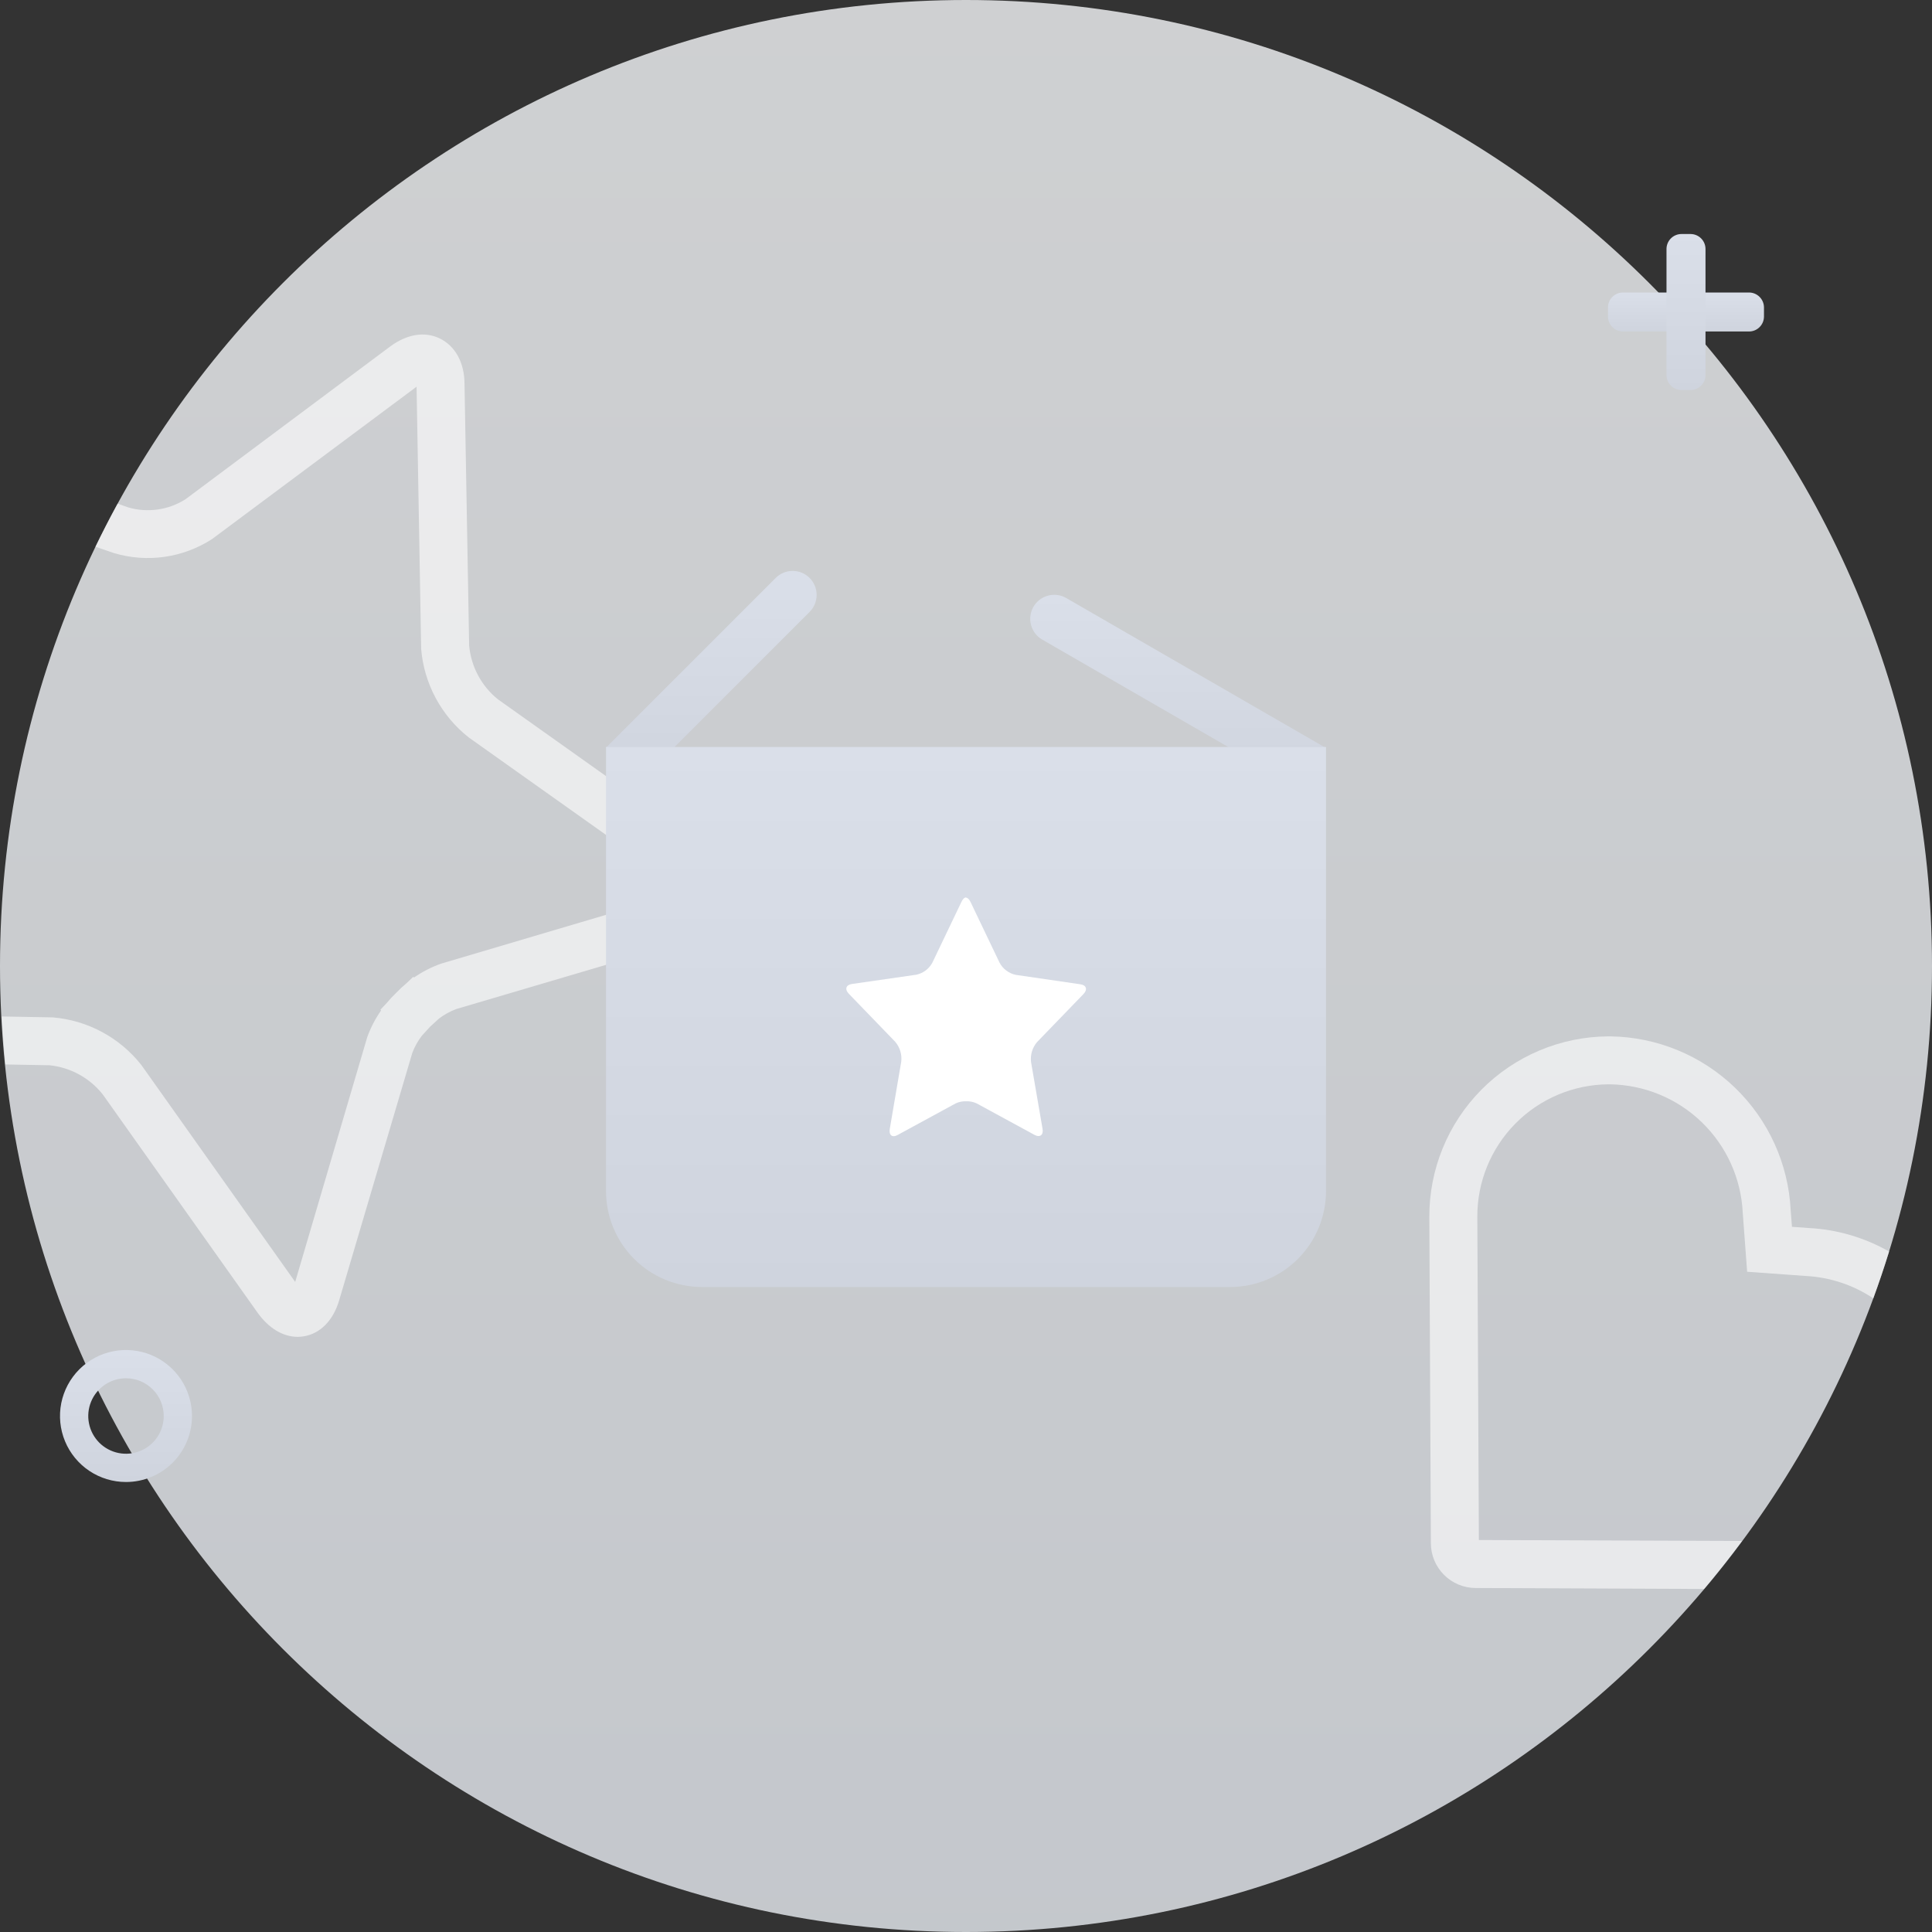 <svg width="120" height="120" viewBox="0 0 120 120" fill="none" xmlns="http://www.w3.org/2000/svg">
<rect x="0" y="0" width="120" height="120" fill="#333333" stroke="none"/>
<g clip-path="url(#clip0_779_11886)">
<path opacity="0.8" d="M60 120C93.137 120 120 93.137 120 60C120 26.863 93.137 0 60 0C26.863 0 0 26.863 0 60C0 93.137 26.863 120 60 120Z" fill="url(#paint0_linear_779_11886)"/>
<path d="M108.633 18.168H100.807C100.292 18.168 99.875 18.585 99.875 19.1V19.659C99.875 20.173 100.292 20.59 100.807 20.59H108.633C109.147 20.59 109.564 20.173 109.564 19.659V19.1C109.564 18.585 109.147 18.168 108.633 18.168Z" fill="url(#paint1_linear_779_11886)"/>
<path d="M105.932 23.293V15.467C105.932 14.952 105.515 14.535 105 14.535H104.441C103.926 14.535 103.509 14.952 103.509 15.467V23.293C103.509 23.808 103.926 24.225 104.441 24.225H105C105.515 24.225 105.932 23.808 105.932 23.293Z" fill="url(#paint2_linear_779_11886)"/>
<path d="M7.826 92.05C7.015 92.05 6.223 91.81 5.548 91.359C4.874 90.909 4.349 90.269 4.039 89.52C3.728 88.771 3.647 87.946 3.805 87.151C3.964 86.356 4.354 85.626 4.927 85.052C5.501 84.479 6.231 84.088 7.026 83.93C7.821 83.772 8.646 83.853 9.395 84.164C10.144 84.474 10.784 84.999 11.235 85.674C11.685 86.348 11.925 87.14 11.925 87.951C11.925 89.038 11.493 90.081 10.725 90.85C9.956 91.618 8.913 92.05 7.826 92.05ZM7.826 85.607C7.362 85.607 6.909 85.744 6.524 86.002C6.138 86.26 5.838 86.626 5.66 87.054C5.483 87.482 5.436 87.954 5.527 88.408C5.617 88.863 5.841 89.281 6.168 89.609C6.496 89.936 6.914 90.16 7.369 90.25C7.823 90.34 8.295 90.294 8.723 90.117C9.151 89.939 9.517 89.639 9.775 89.253C10.033 88.868 10.17 88.415 10.17 87.951C10.17 87.329 9.923 86.733 9.483 86.293C9.044 85.854 8.448 85.607 7.826 85.607Z" fill="url(#paint3_linear_779_11886)"/>
<path opacity="0.6" d="M91.856 95.653L91.759 75.588C91.748 73.417 92.599 71.33 94.125 69.786C95.65 68.241 97.727 67.365 99.898 67.349H99.991C102.126 67.378 104.17 68.221 105.704 69.706C107.238 71.191 108.147 73.206 108.246 75.339L108.518 78.991L112.151 79.252C113.652 79.329 115.104 79.809 116.355 80.642C116.705 79.684 117.03 78.715 117.335 77.735C115.806 76.863 114.092 76.363 112.334 76.274L111.302 76.2L111.223 75.178C111.081 72.291 109.843 69.566 107.763 67.559C105.683 65.551 102.916 64.411 100.025 64.371H99.876C96.915 64.393 94.084 65.588 92.003 67.694C89.923 69.801 88.763 72.646 88.778 75.607L88.874 95.858C88.877 96.594 89.171 97.298 89.691 97.818C90.211 98.338 90.915 98.632 91.651 98.634L105.842 98.694C106.659 97.73 107.445 96.736 108.197 95.713L91.856 95.653Z" fill="white"/>
<path opacity="0.6" d="M6.387 67.983L15.991 81.522C16.684 82.499 17.578 83.035 18.495 83.035C18.62 83.034 18.745 83.023 18.868 83.002C19.892 82.834 20.698 82.018 21.066 80.766L25.606 65.408C25.748 65.025 25.946 64.666 26.194 64.342L26.709 63.776L27.268 63.265C27.594 63.016 27.956 62.816 28.341 62.673L43.714 58.137C44.966 57.765 45.778 56.967 45.95 55.938C46.121 54.91 45.577 53.837 44.459 53.047L30.931 43.439C30.421 43.03 30 42.522 29.692 41.945C29.384 41.369 29.196 40.736 29.139 40.085L28.852 23.852C28.852 22.525 28.274 21.492 27.324 21.027C26.373 20.561 25.259 20.758 24.223 21.53L11.515 31.014C10.992 31.344 10.406 31.559 9.795 31.646C9.183 31.732 8.56 31.689 7.967 31.517L7.307 31.283C6.827 32.162 6.368 33.056 5.929 33.958L7.013 34.331L7.08 34.353C8.098 34.657 9.17 34.736 10.222 34.586C11.274 34.435 12.281 34.058 13.173 33.481L25.874 24.019L26.157 40.197V40.29C26.244 41.363 26.552 42.406 27.06 43.354C27.569 44.302 28.267 45.136 29.112 45.802L42.577 55.361L27.465 59.833L27.383 59.859C26.791 60.069 26.23 60.358 25.714 60.716L25.669 60.671L25.248 61.07C25.024 61.256 24.811 61.455 24.61 61.666C24.4 61.865 24.202 62.076 24.018 62.3L23.627 62.717L23.671 62.758C23.31 63.274 23.019 63.835 22.807 64.428L18.335 79.622L8.82 66.206L8.776 66.146C8.11 65.301 7.276 64.602 6.328 64.094C5.38 63.585 4.336 63.278 3.264 63.191L0.107 63.135C0.16 64.129 0.235 65.122 0.335 66.116L3.07 66.165C3.717 66.23 4.344 66.424 4.913 66.737C5.483 67.049 5.984 67.473 6.387 67.983Z" fill="white"/>
<path d="M39.746 48.547L37.638 46.439L48.179 35.898C48.458 35.618 48.837 35.461 49.233 35.461C49.628 35.461 50.007 35.618 50.287 35.898C50.566 36.178 50.723 36.557 50.723 36.952C50.723 37.347 50.566 37.727 50.287 38.006L39.746 48.547Z" fill="url(#paint4_linear_779_11886)"/>
<path d="M64.189 37.69C64.386 37.347 64.712 37.097 65.094 36.995C65.476 36.893 65.883 36.946 66.225 37.144L82.362 46.461L80.871 49.043L64.734 39.726C64.392 39.528 64.142 39.203 64.04 38.821C63.938 38.439 63.991 38.032 64.189 37.69Z" fill="url(#paint5_linear_779_11886)"/>
<path d="M37.641 46.398H82.361V73.976C82.361 75.558 81.733 77.074 80.615 78.192C79.496 79.311 77.98 79.939 76.398 79.939H43.603C42.022 79.939 40.505 79.311 39.387 78.192C38.269 77.074 37.641 75.558 37.641 73.976V46.398Z" fill="url(#paint6_linear_779_11886)"/>
<path d="M59.999 55.742C59.899 55.742 59.798 55.846 59.72 56.011L57.909 59.797C57.806 59.986 57.663 60.15 57.491 60.279C57.319 60.408 57.12 60.497 56.91 60.542L52.919 61.116C52.546 61.168 52.449 61.444 52.725 61.727L55.605 64.709C55.749 64.878 55.856 65.075 55.92 65.287C55.984 65.499 56.004 65.722 55.978 65.942L55.266 70.116C55.199 70.515 55.423 70.686 55.766 70.489L59.355 68.536C59.559 68.44 59.784 68.394 60.011 68.402C60.237 68.394 60.462 68.44 60.666 68.536L64.255 70.489C64.598 70.675 64.822 70.489 64.755 70.116L64.039 65.961C64.013 65.741 64.033 65.517 64.097 65.305C64.161 65.093 64.268 64.896 64.412 64.727L67.293 61.746C67.568 61.463 67.479 61.187 67.099 61.135L63.089 60.55C62.878 60.505 62.68 60.415 62.508 60.286C62.335 60.158 62.193 59.993 62.09 59.804L60.279 56.018C60.2 55.854 60.1 55.764 59.999 55.75" fill="white"/>
</g>
<defs>
<linearGradient id="paint0_linear_779_11886" x1="60" y1="120" x2="60" y2="0" gradientUnits="userSpaceOnUse">
<stop stop-color="#E9EDF3"/>
<stop offset="1" stop-color="#F6F8FA"/>
</linearGradient>
<linearGradient id="paint1_linear_779_11886" x1="104.72" y1="20.59" x2="104.72" y2="18.168" gradientUnits="userSpaceOnUse">
<stop stop-color="#CFD4DE"/>
<stop offset="1" stop-color="#DADFE9"/>
</linearGradient>
<linearGradient id="paint2_linear_779_11886" x1="104.72" y1="24.225" x2="104.72" y2="14.535" gradientUnits="userSpaceOnUse">
<stop stop-color="#CFD4DE"/>
<stop offset="1" stop-color="#DADFE9"/>
</linearGradient>
<linearGradient id="paint3_linear_779_11886" x1="7.826" y1="92.05" x2="7.826" y2="83.852" gradientUnits="userSpaceOnUse">
<stop stop-color="#CFD4DE"/>
<stop offset="1" stop-color="#DADFE9"/>
</linearGradient>
<linearGradient id="paint4_linear_779_11886" x1="44.181" y1="48.544" x2="44.184" y2="35.461" gradientUnits="userSpaceOnUse">
<stop stop-color="#CFD4DE"/>
<stop offset="1" stop-color="#DADFE9"/>
</linearGradient>
<linearGradient id="paint5_linear_779_11886" x1="73.176" y1="49.045" x2="73.176" y2="36.948" gradientUnits="userSpaceOnUse">
<stop stop-color="#CFD4DE"/>
<stop offset="1" stop-color="#DADFE9"/>
</linearGradient>
<linearGradient id="paint6_linear_779_11886" x1="60.001" y1="79.939" x2="60.001" y2="46.398" gradientUnits="userSpaceOnUse">
<stop stop-color="#CFD4DE"/>
<stop offset="1" stop-color="#DADFE9"/>
</linearGradient>
<clipPath id="clip0_779_11886">
<rect width="120" height="120" fill="white"/>
</clipPath>
</defs>
</svg>
